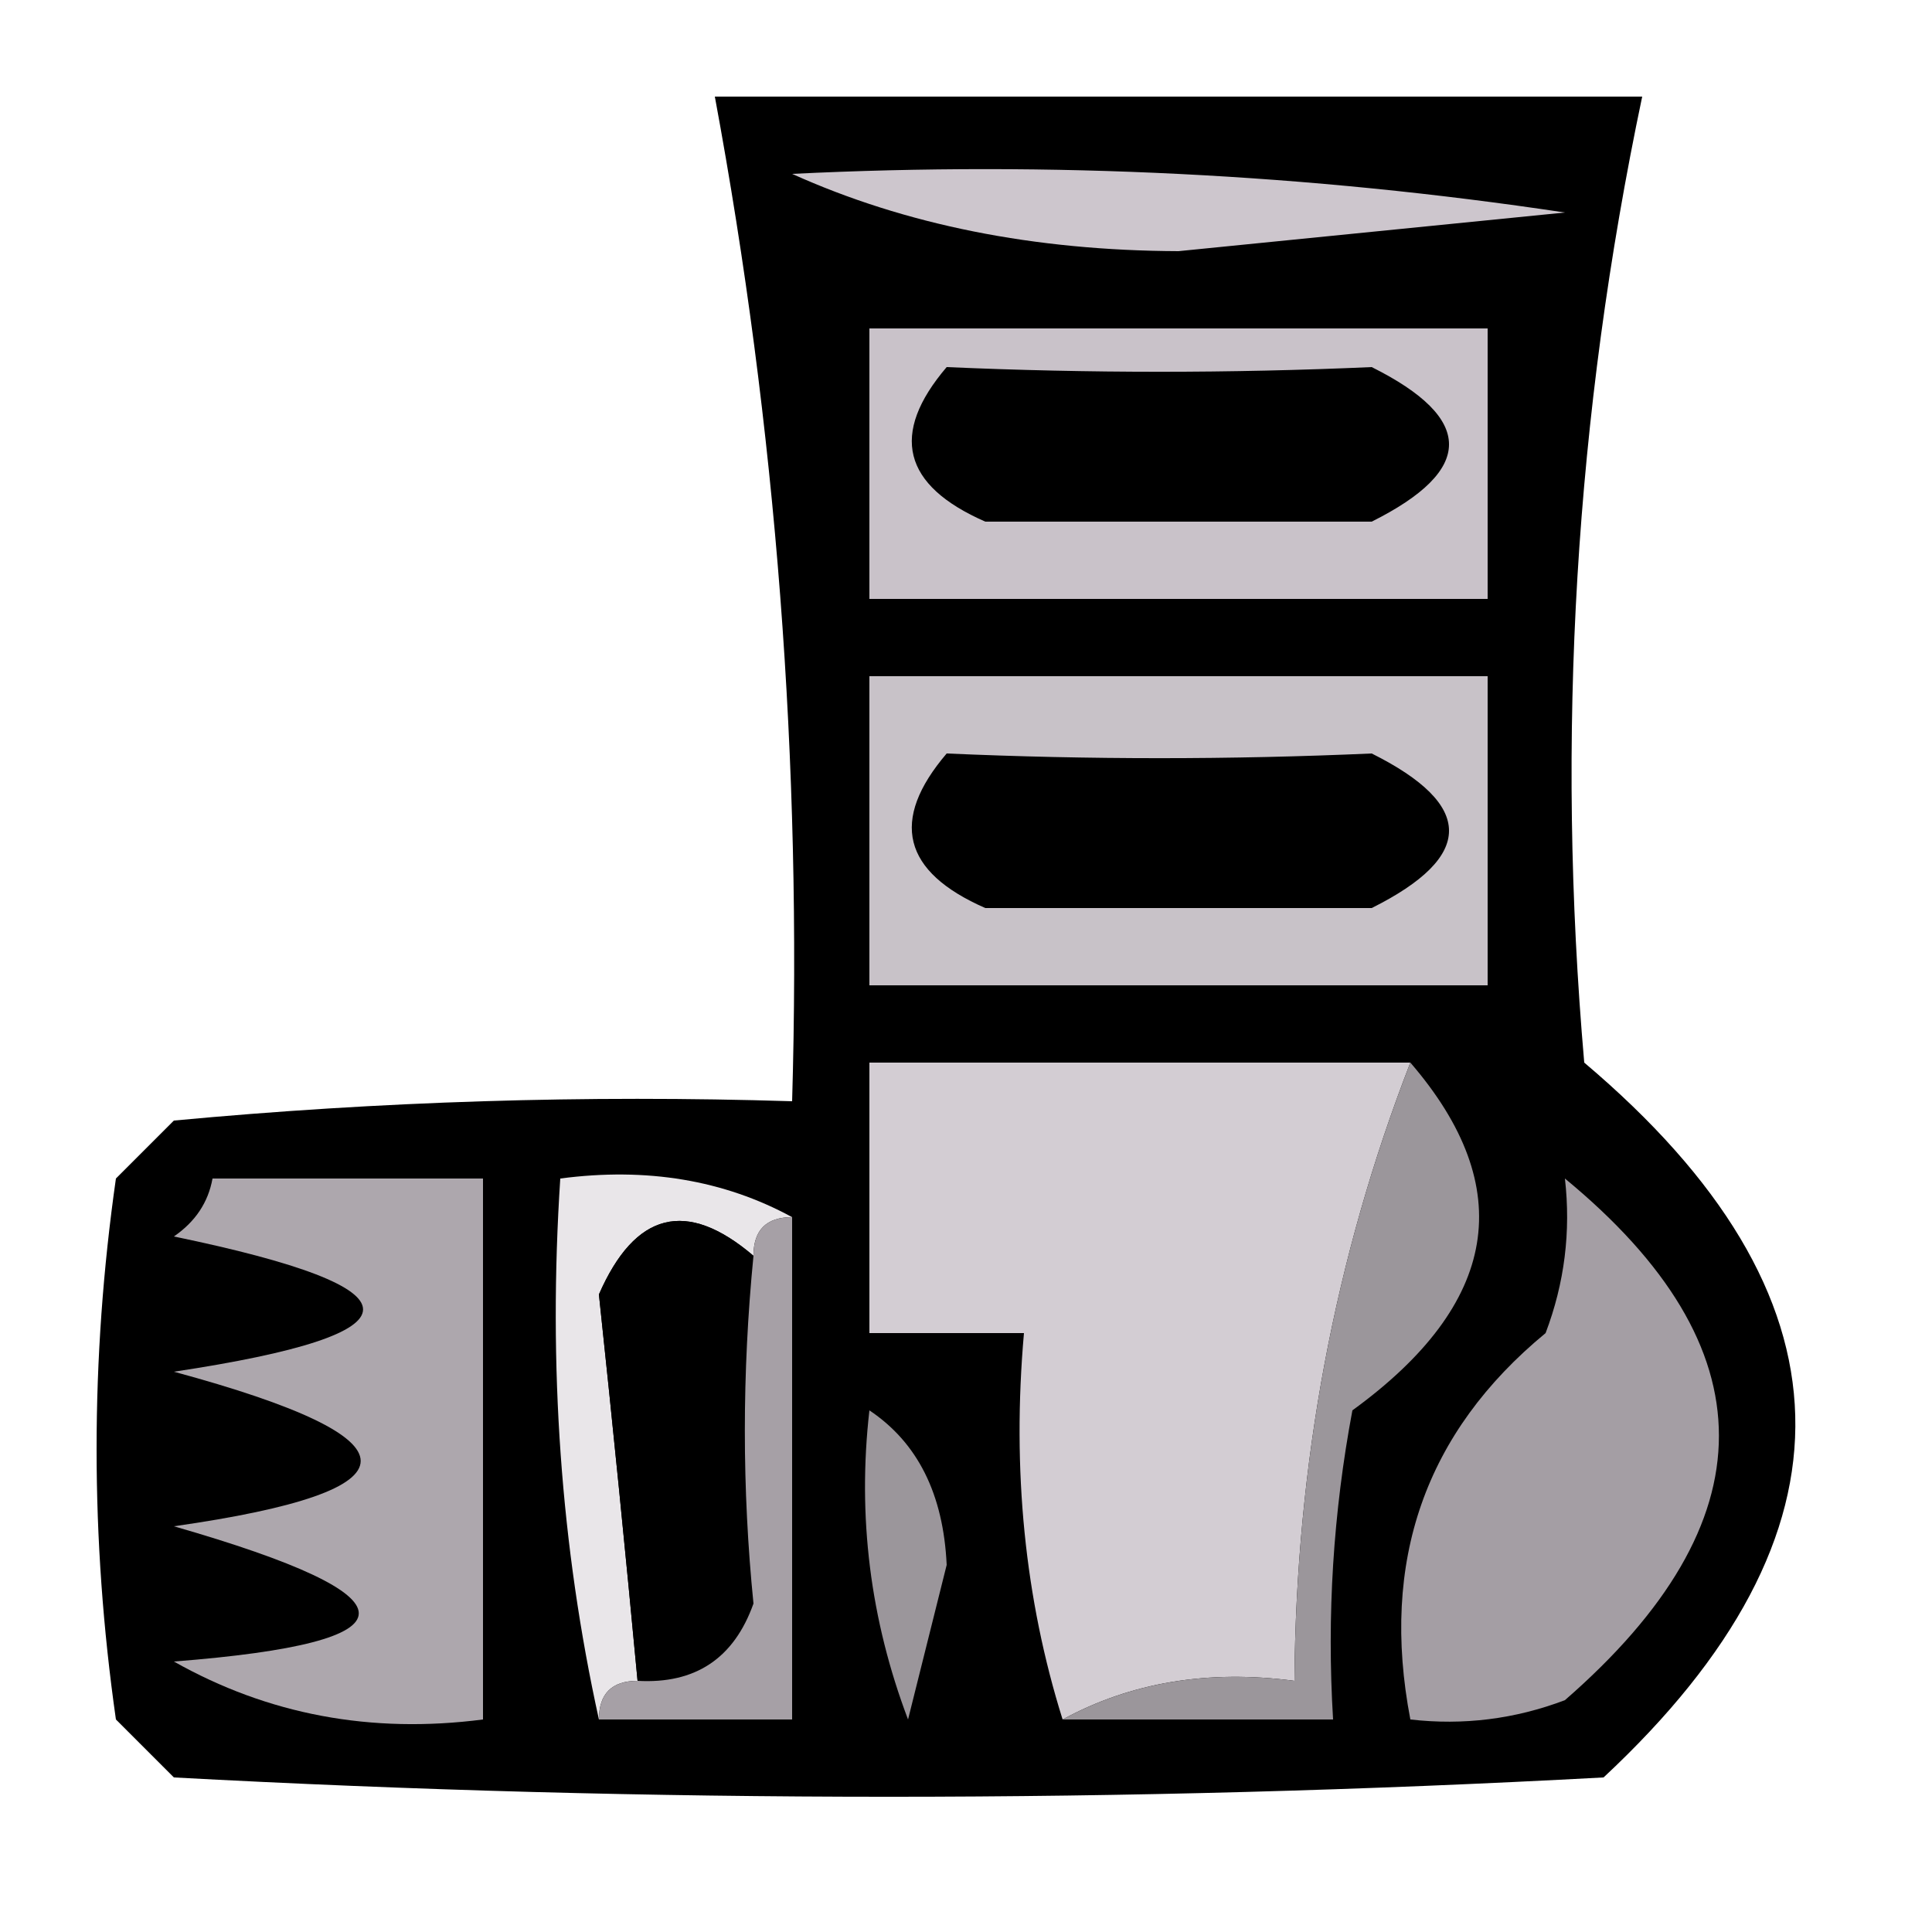 <?xml version="1.0" encoding="UTF-8"?>
<!DOCTYPE svg PUBLIC "-//W3C//DTD SVG 1.1//EN" "http://www.w3.org/Graphics/SVG/1.1/DTD/svg11.dtd">
<svg xmlns="http://www.w3.org/2000/svg" version="1.1" width="50px" height="50px" style="shape-rendering:geometricPrecision; text-rendering:geometricPrecision; image-rendering:optimizeQuality; fill-rule:evenodd; clip-rule:evenodd" xmlns:xlink="http://www.w3.org/1999/xlink">
<g><path style="opacity:1" fill="#000000" d="M 18.5,2.5 C 26.5,2.5 34.5,2.5 42.5,2.5C 40.765,10.74 40.265,19.074 41,27.5C 48.114,33.511 48.281,39.678 41.5,46C 29.167,46.667 16.833,46.667 4.5,46C 4,45.5 3.5,45 3,44.5C 2.333,39.833 2.333,35.167 3,30.5C 3.5,30 4,29.5 4.5,29C 9.823,28.501 15.156,28.334 20.5,28.5C 20.756,19.737 20.09,11.071 18.5,2.5 Z"/></g>
<g><path style="opacity:1" fill="#cdc6cd" d="M 20.5,4.5 C 27.2,4.17 33.867,4.503 40.5,5.5C 37.167,5.833 33.833,6.167 30.5,6.5C 26.761,6.486 23.428,5.82 20.5,4.5 Z"/></g>
<g><path style="opacity:1" fill="#c9c2c9" d="M 22.5,8.5 C 27.833,8.5 33.167,8.5 38.5,8.5C 38.5,10.833 38.5,13.167 38.5,15.5C 33.167,15.5 27.833,15.5 22.5,15.5C 22.5,13.167 22.5,10.833 22.5,8.5 Z"/></g>
<g><path style="opacity:1" fill="#000000" d="M 24.5,9.5 C 28.177,9.662 31.843,9.662 35.5,9.5C 38.167,10.833 38.167,12.167 35.5,13.5C 32.167,13.5 28.833,13.5 25.5,13.5C 23.358,12.563 23.024,11.23 24.5,9.5 Z"/></g>
<g><path style="opacity:1" fill="#c8c2c8" d="M 22.5,17.5 C 27.833,17.5 33.167,17.5 38.5,17.5C 38.5,20.167 38.5,22.833 38.5,25.5C 33.167,25.5 27.833,25.5 22.5,25.5C 22.5,22.833 22.5,20.167 22.5,17.5 Z"/></g>
<g><path style="opacity:1" fill="#000000" d="M 24.5,19.5 C 28.177,19.662 31.843,19.662 35.5,19.5C 38.167,20.833 38.167,22.167 35.5,23.5C 32.167,23.5 28.833,23.5 25.5,23.5C 23.358,22.563 23.024,21.23 24.5,19.5 Z"/></g>
<g><path style="opacity:1" fill="#d3cdd3" d="M 36.5,27.5 C 34.542,32.543 33.542,37.876 33.5,43.5C 31.265,43.205 29.265,43.539 27.5,44.5C 26.521,41.375 26.187,38.042 26.5,34.5C 25.167,34.5 23.833,34.5 22.5,34.5C 22.5,32.167 22.5,29.833 22.5,27.5C 27.167,27.5 31.833,27.5 36.5,27.5 Z"/></g>
<g><path style="opacity:1" fill="#9b969b" d="M 36.5,27.5 C 39.296,30.742 38.796,33.742 35,36.5C 34.503,39.146 34.336,41.813 34.5,44.5C 32.167,44.5 29.833,44.5 27.5,44.5C 29.265,43.539 31.265,43.205 33.5,43.5C 33.542,37.876 34.542,32.543 36.5,27.5 Z"/></g>
<g><path style="opacity:1" fill="#ada7ad" d="M 5.5,30.5 C 7.833,30.5 10.167,30.5 12.5,30.5C 12.5,35.167 12.5,39.833 12.5,44.5C 9.603,44.875 6.937,44.375 4.5,43C 10.88,42.503 10.88,41.336 4.5,39.5C 10.946,38.58 10.946,37.246 4.5,35.5C 11.028,34.517 11.028,33.35 4.5,32C 5.056,31.617 5.389,31.117 5.5,30.5 Z"/></g>
<g><path style="opacity:1" fill="#e9e6e9" d="M 20.5,31.5 C 19.833,31.5 19.5,31.833 19.5,32.5C 17.77,31.024 16.437,31.358 15.5,33.5C 15.857,36.859 16.191,40.192 16.5,43.5C 15.833,43.5 15.5,43.833 15.5,44.5C 14.514,40.03 14.181,35.363 14.5,30.5C 16.735,30.205 18.735,30.539 20.5,31.5 Z"/></g>
<g><path style="opacity:1" fill="#000000" d="M 19.5,32.5 C 19.202,35.535 19.202,38.535 19.5,41.5C 18.995,42.919 17.995,43.585 16.5,43.5C 16.191,40.192 15.857,36.859 15.5,33.5C 16.437,31.358 17.77,31.024 19.5,32.5 Z"/></g>
<g><path style="opacity:1" fill="#a6a0a6" d="M 20.5,31.5 C 20.5,35.833 20.5,40.167 20.5,44.5C 18.833,44.5 17.167,44.5 15.5,44.5C 15.5,43.833 15.833,43.5 16.5,43.5C 17.995,43.585 18.995,42.919 19.5,41.5C 19.202,38.535 19.202,35.535 19.5,32.5C 19.5,31.833 19.833,31.5 20.5,31.5 Z"/></g>
<g><path style="opacity:1" fill="#a49ea4" d="M 40.5,30.5 C 45.814,34.876 45.814,39.376 40.5,44C 39.207,44.49 37.873,44.657 36.5,44.5C 35.715,40.404 36.882,37.07 40,34.5C 40.49,33.207 40.657,31.873 40.5,30.5 Z"/></g>
<g><path style="opacity:1" fill="#9b969b" d="M 22.5,36.5 C 23.748,37.334 24.415,38.667 24.5,40.5C 24.167,41.833 23.833,43.167 23.5,44.5C 22.52,41.913 22.187,39.247 22.5,36.5 Z"/></g>
</svg>
